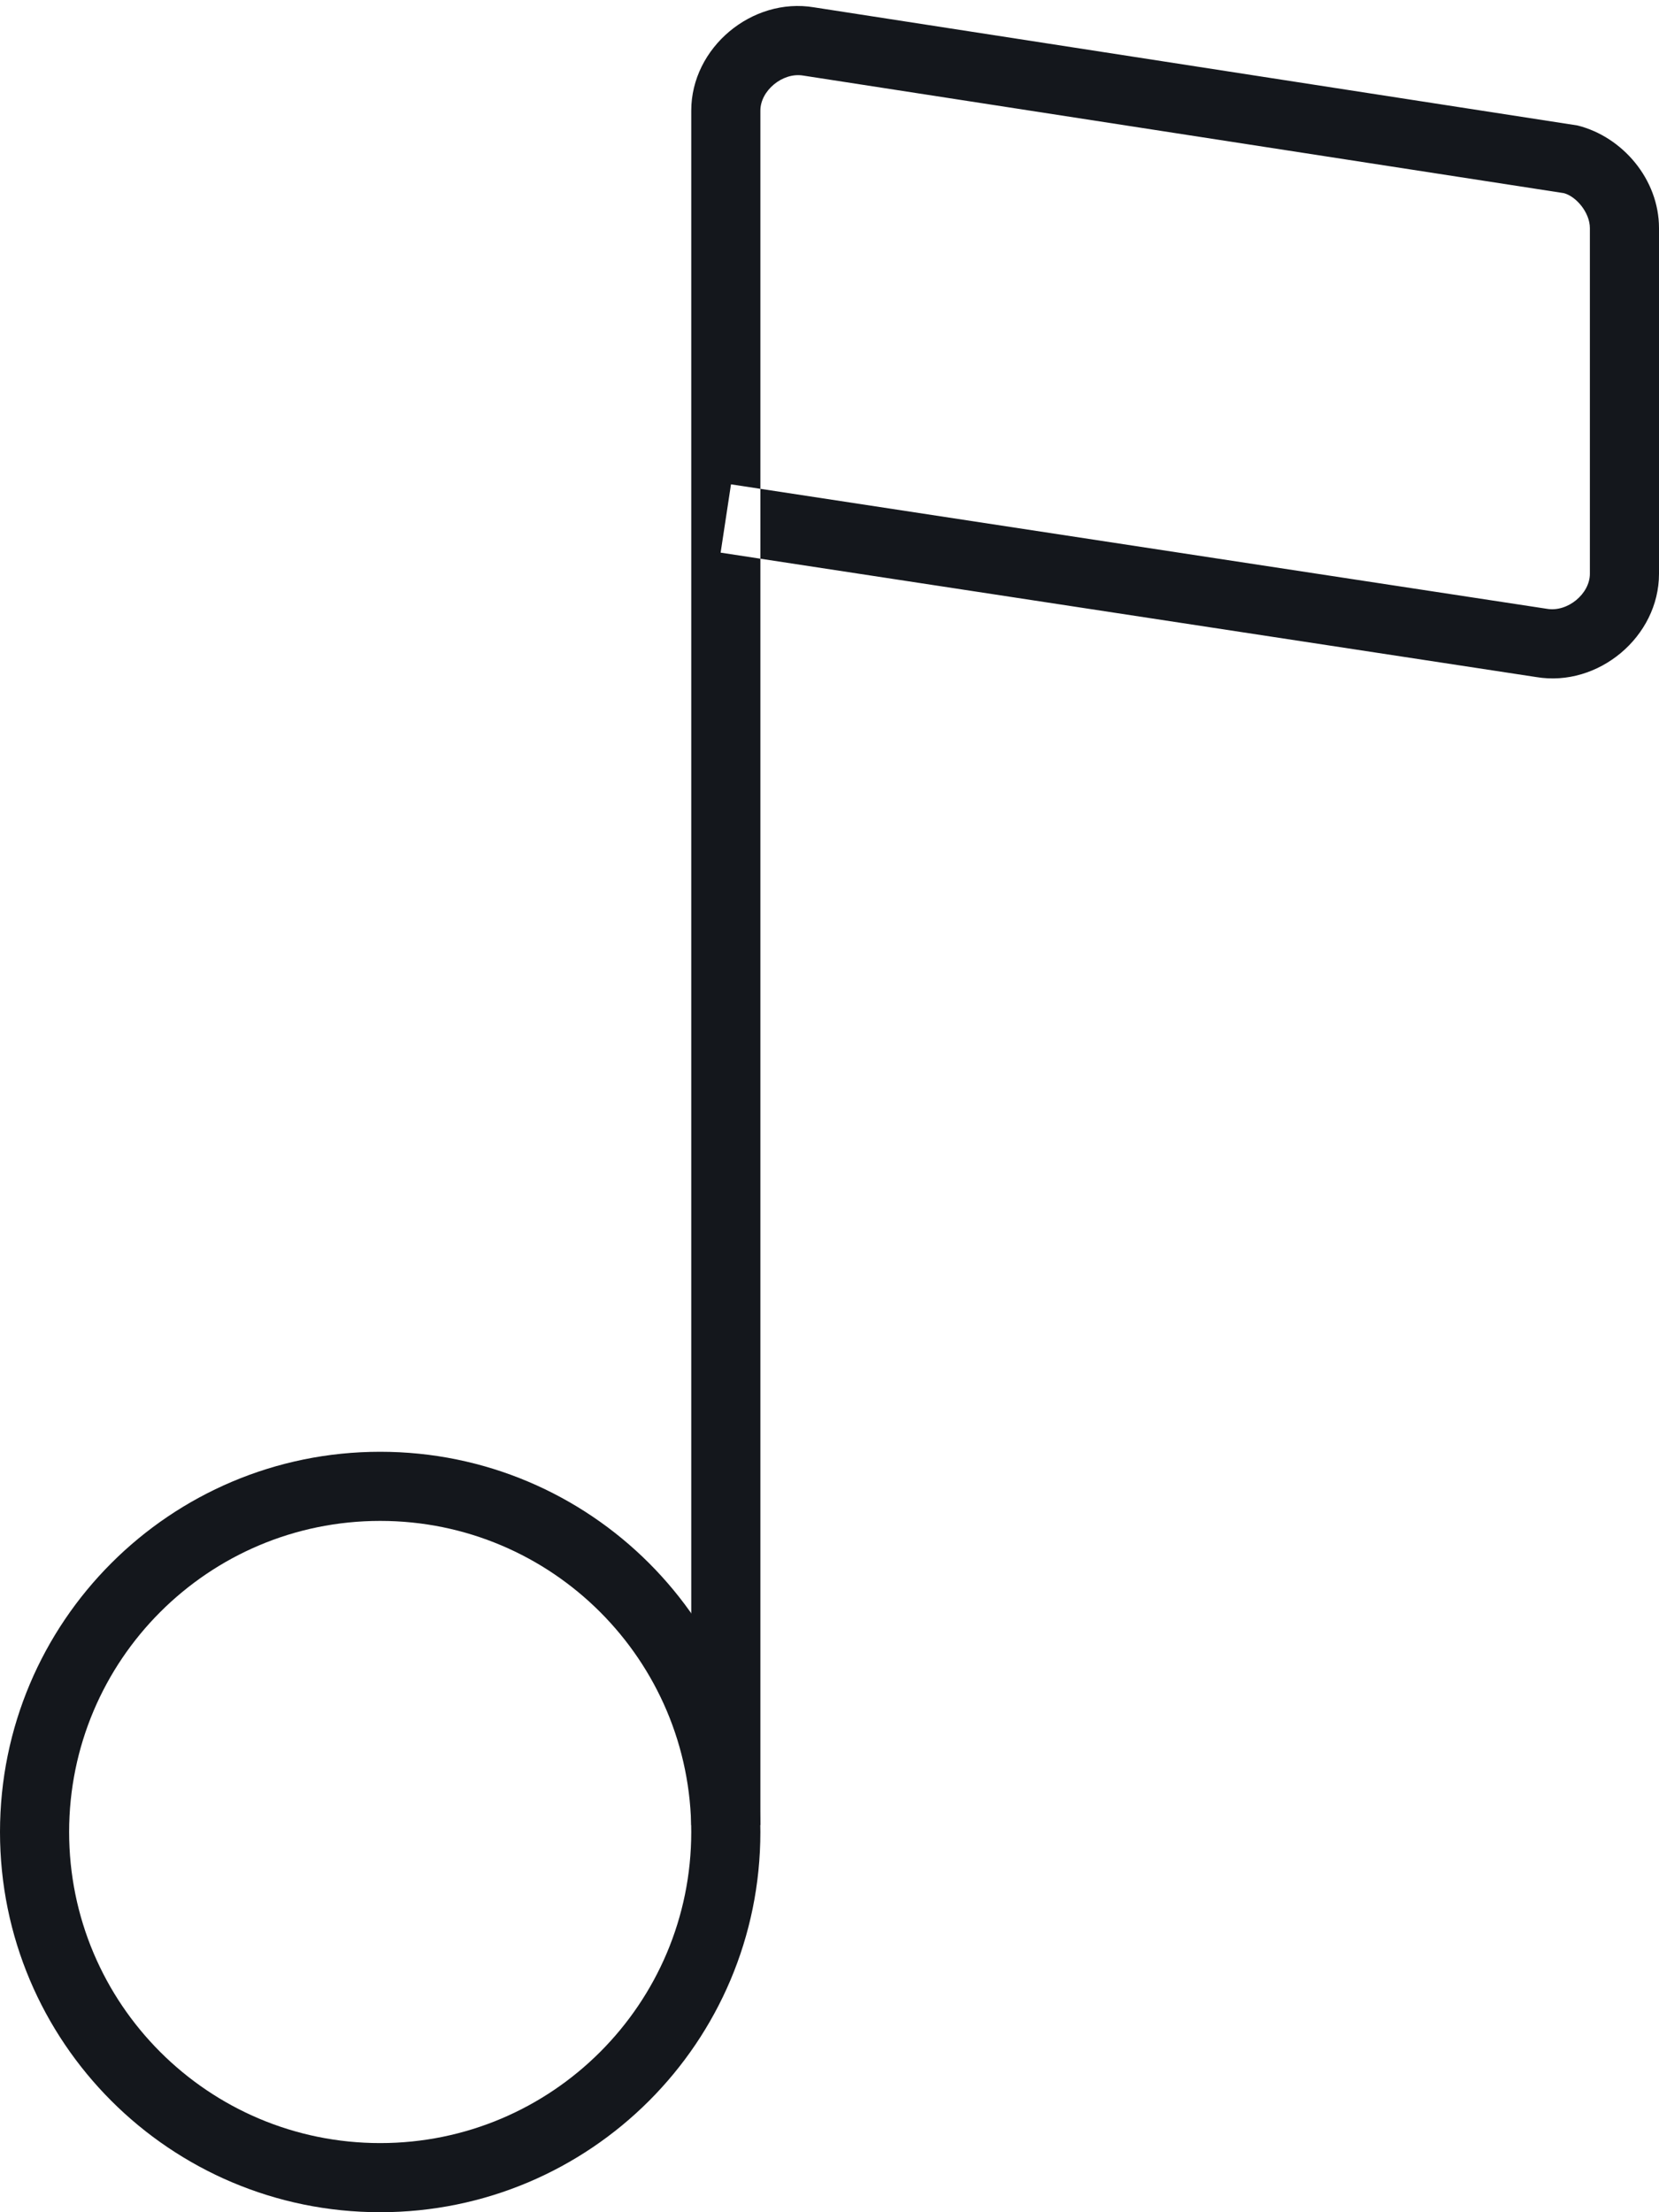 <?xml version="1.0" encoding="UTF-8" standalone="no"?>
<svg width="24px" height="32px" viewBox="0 0 24 32" version="1.1" xmlns="http://www.w3.org/2000/svg" xmlns:xlink="http://www.w3.org/1999/xlink" xmlns:sketch="http://www.bohemiancoding.com/sketch/ns">
    <!-- Generator: Sketch 3.4.4 (17249) - http://www.bohemiancoding.com/sketch -->
    <title>music</title>
    <desc>Created with Sketch.</desc>
    <defs></defs>
    <g id="Page-1" stroke="none" stroke-width="1" fill="none" fill-rule="evenodd" sketch:type="MSPage">
        <g id="Bicons_v3-[Converted]" sketch:type="MSLayerGroup" transform="translate(-205, -1)" fill="#14171C">
            <g id="music" transform="translate(205, 1)" sketch:type="MSShapeGroup">
                <path d="M5.5,32 C8.538,32 11,29.538 11,26.5 C11,23.462 8.538,21 5.5,21 C2.462,21 0,23.462 0,26.5 C0,29.538 2.462,32 5.5,32 L5.5,32 Z M5.5,31 C3.015,31 1,28.985 1,26.5 C1,24.015 3.015,22 5.5,22 C7.985,22 10,24.015 10,26.5 C10,28.985 7.985,31 5.5,31 L5.5,31 Z" id="Shape"></path>
                <path d="M10.425,7.994 L22.225,9.794 C23.121,9.944 24,9.211 24,8.3 L24,3.3 C24,2.594 23.472,1.978 22.821,1.815 L11.776,0.106 C10.879,-0.044 10,0.689 10,1.6 L10,26.4 L11,26.4 L11,1.6 C11,1.311 11.321,1.044 11.618,1.093 L22.624,2.794 C22.801,2.841 23,3.073 23,3.3 L23,8.3 C23,8.589 22.679,8.856 22.382,8.807 L10.575,7.006 L10.425,7.994 L10.425,7.994 Z" id="Shape"></path>
            </g>
        </g>
    </g>
</svg>